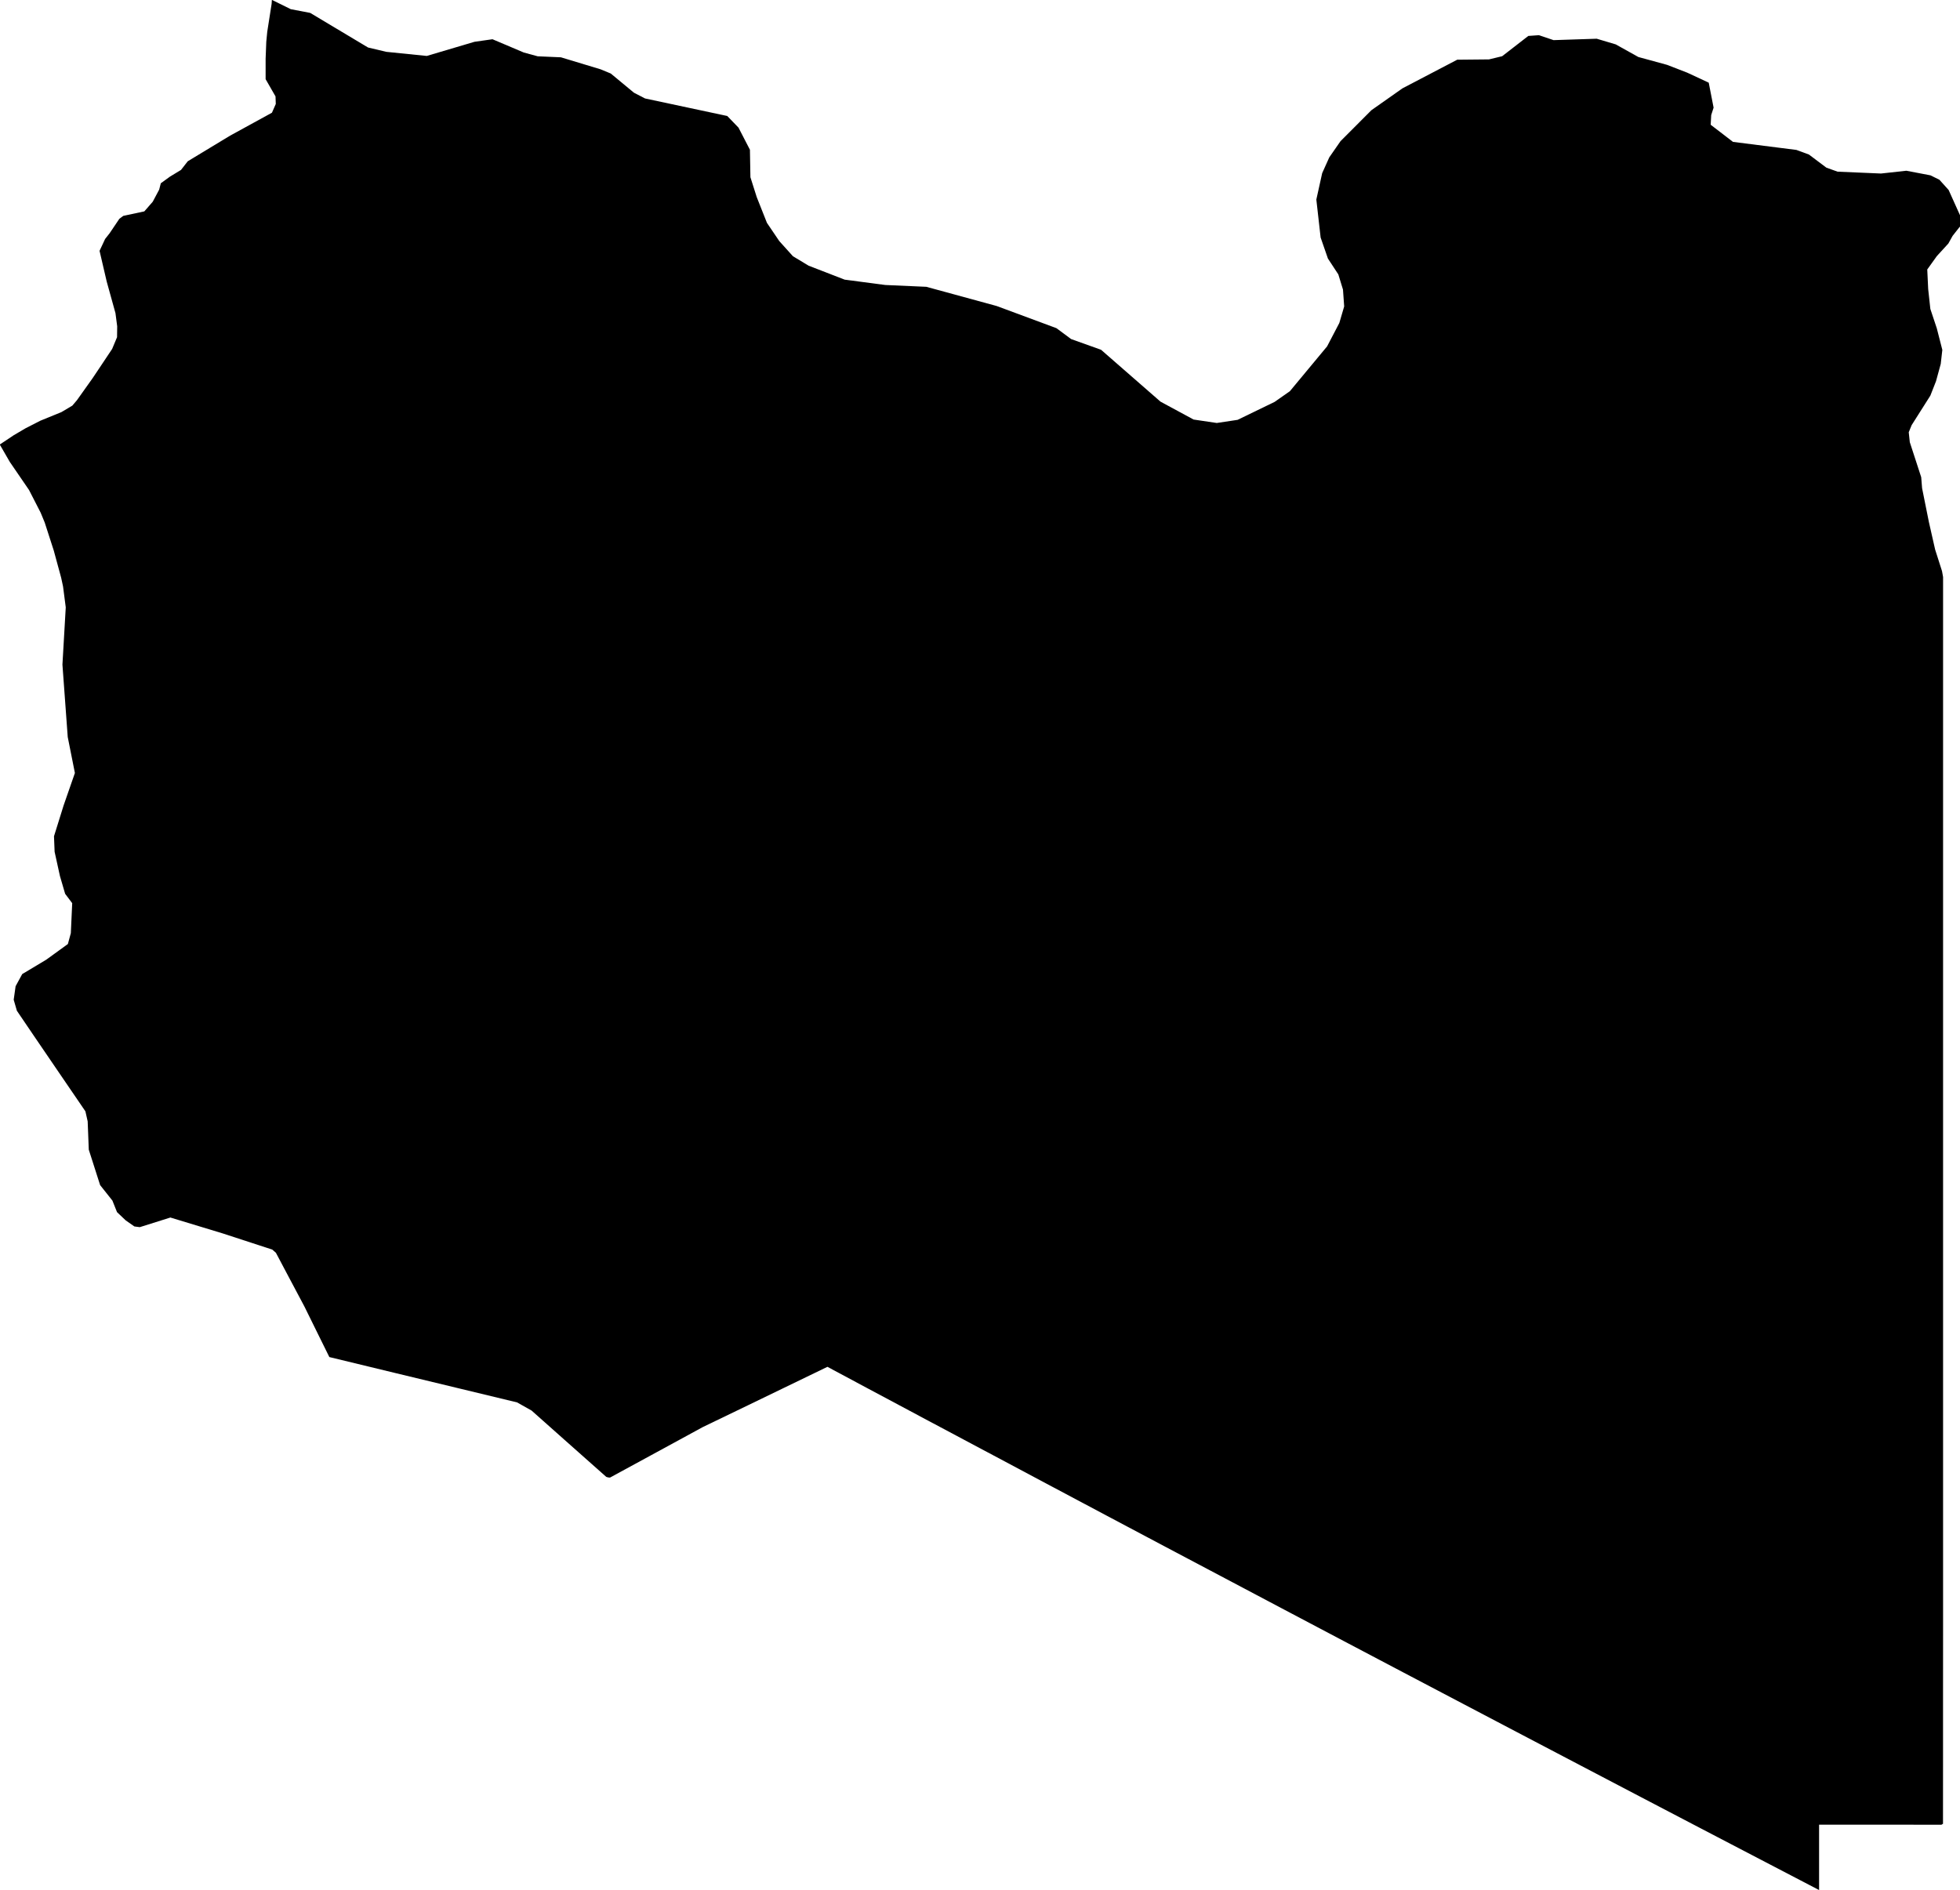 <svg xmlns="http://www.w3.org/2000/svg" viewBox="0 0 88.71 85.56"><path d="m 88.9,10.1 -0.216,0.184 -0.308,0.392 -0.194,0.348 -0.52,0.568 -0.434,0.606 0.042,0.886 0.098,0.9 0.292,0.878 0.25,0.976 -0.072,0.636 -0.214,0.782 -0.256,0.652 -0.848,1.338 -0.13,0.32 0.048,0.45 0.516,1.584 0.04,0.498 0.308,1.532 0.282,1.244 0.312,0.978 0.048,0.268 0,1.434 0,1.432 0,1.428 0,1.426 0,1.422 0,1.42 0,1.416 0,1.414 0,1.41 0,1.408 0,1.404 0,1.404 0,1.398 0,1.396 0,1.394 0,1.392 0,1.388 0,1.386 0,1.384 0,1.38 0,1.38 0,1.376 0,1.372 0,1.372 0,1.368 0,1.366 0,1.364 0,1.362 0,1.358 0,1.358 0,1.356 0,1.352 0,2.994 -0.002,2.984 0,2.974 -0.002,2.964 -0.018,0.008 -0.016,0.012 -0.018,0.01 -0.018,0.012 -1.384,-0.002 -1.384,0 -1.386,0 -1.384,-0.002 0,0.742 0,0.74 0,0.738 0,0.74 -2.69,-1.402 -2.688,-1.402 -2.69,-1.406 -2.688,-1.408 -2.69,-1.41 -2.688,-1.412 -2.69,-1.414 -2.688,-1.416 -2.69,-1.42 -2.688,-1.422 -2.69,-1.422 -2.688,-1.426 -2.69,-1.43 -2.688,-1.432 -2.69,-1.432 -2.69,-1.436 -1.856,-0.994 -2.004,0.97 -1.57,0.76 -2.068,0.998 0,0 -2.376,1.294 -1.824,0.992 -0.086,-0.008 -0.082,-0.024 -1.898,-1.684 -1.482,-1.318 -0.658,-0.37 -2.794,-0.674 -2.778,-0.67 -2.924,-0.708 -0.532,-1.078 -0.594,-1.206 -0.802,-1.51 -0.49,-0.926 -0.164,-0.144 -2.242,-0.732 -2.37,-0.72 -1.386,0.436 -0.244,-0.032 -0.392,-0.274 -0.394,-0.374 -0.208,-0.522 -0.556,-0.7 -0.514,-1.606 -0.05,-1.28 -0.102,-0.454 -1.234,-1.808 -1.122,-1.646 -0.746,-1.1 -0.144,-0.498 0.086,-0.612 0.3,-0.55 1.086,-0.65 0.98,-0.71 0.134,-0.492 0.062,-1.358 -0.32,-0.424 -0.236,-0.808 -0.24,-1.094 -0.028,-0.702 0.436,-1.398 0.51,-1.466 -0.324,-1.628 -0.24,-3.278 0.15,-2.592 -0.122,-0.944 -0.086,-0.398 -0.334,-1.228 -0.41,-1.27 -0.184,-0.446 -0.526,-1.026 -0.872,-1.274 -0.452,-0.784 0.62,-0.414 0.55,-0.324 0.67,-0.342 0.95,-0.388 0.492,-0.292 0.21,-0.246 0.714,-1.004 0.372,-0.556 0.508,-0.762 0.222,-0.532 0.006,-0.492 -0.078,-0.596 -0.396,-1.428 -0.324,-1.392 0.252,-0.538 0.202,-0.256 0.442,-0.656 0.176,-0.132 0.954,-0.204 0.38,-0.436 0.292,-0.548 0.074,-0.288 0.416,-0.302 0.498,-0.302 0.306,-0.392 1.004,-0.608 0.916,-0.554 1.066,-0.584 0.824,-0.452 0.174,-0.396 -0.012,-0.342 -0.448,-0.78 0,-0.924 0.03,-0.768 0.044,-0.454 0.198,-1.266 0.012,-0.178 0.856,0.422 0.878,0.168 2.618,1.566 0.826,0.196 1.832,0.186 2.158,-0.64 0.816,-0.116 1.42,0.602 0.626,0.17 1.052,0.046 1.798,0.544 0.458,0.19 1.048,0.868 0.502,0.26 3.722,0.794 0.508,0.526 0.518,1.002 0.022,1.244 0.286,0.9 0.462,1.166 0.558,0.824 0.618,0.686 0.71,0.428 1.632,0.632 1.84,0.242 1.856,0.082 3.186,0.87 2.702,1.002 0.666,0.494 1.354,0.484 2.69,2.348 1.498,0.81 1.05,0.156 0.942,-0.142 1.674,-0.812 0.692,-0.484 1.684,-2.028 0.554,-1.06 0.22,-0.75 -0.054,-0.762 -0.21,-0.686 -0.472,-0.72 -0.33,-0.952 -0.194,-1.718 0.264,-1.194 0.322,-0.716 0.508,-0.732 1.398,-1.402 1.406,-0.99 2.478,-1.296 1.438,-0.014 0.596,-0.144 1.184,-0.918 0.48,-0.034 0.664,0.224 1.952,-0.064 0.86,0.256 1.026,0.572 1.296,0.354 0.914,0.354 0.974,0.454 0.22,1.13 -0.108,0.336 -0.024,0.438 1.01,0.776 2.87,0.364 0.566,0.208 0.79,0.594 0.508,0.182 1.966,0.084 1.146,-0.126 1.092,0.208 0.404,0.2 0.418,0.464 0.506,1.124 z" title="Libya" id="LY"></path></svg>